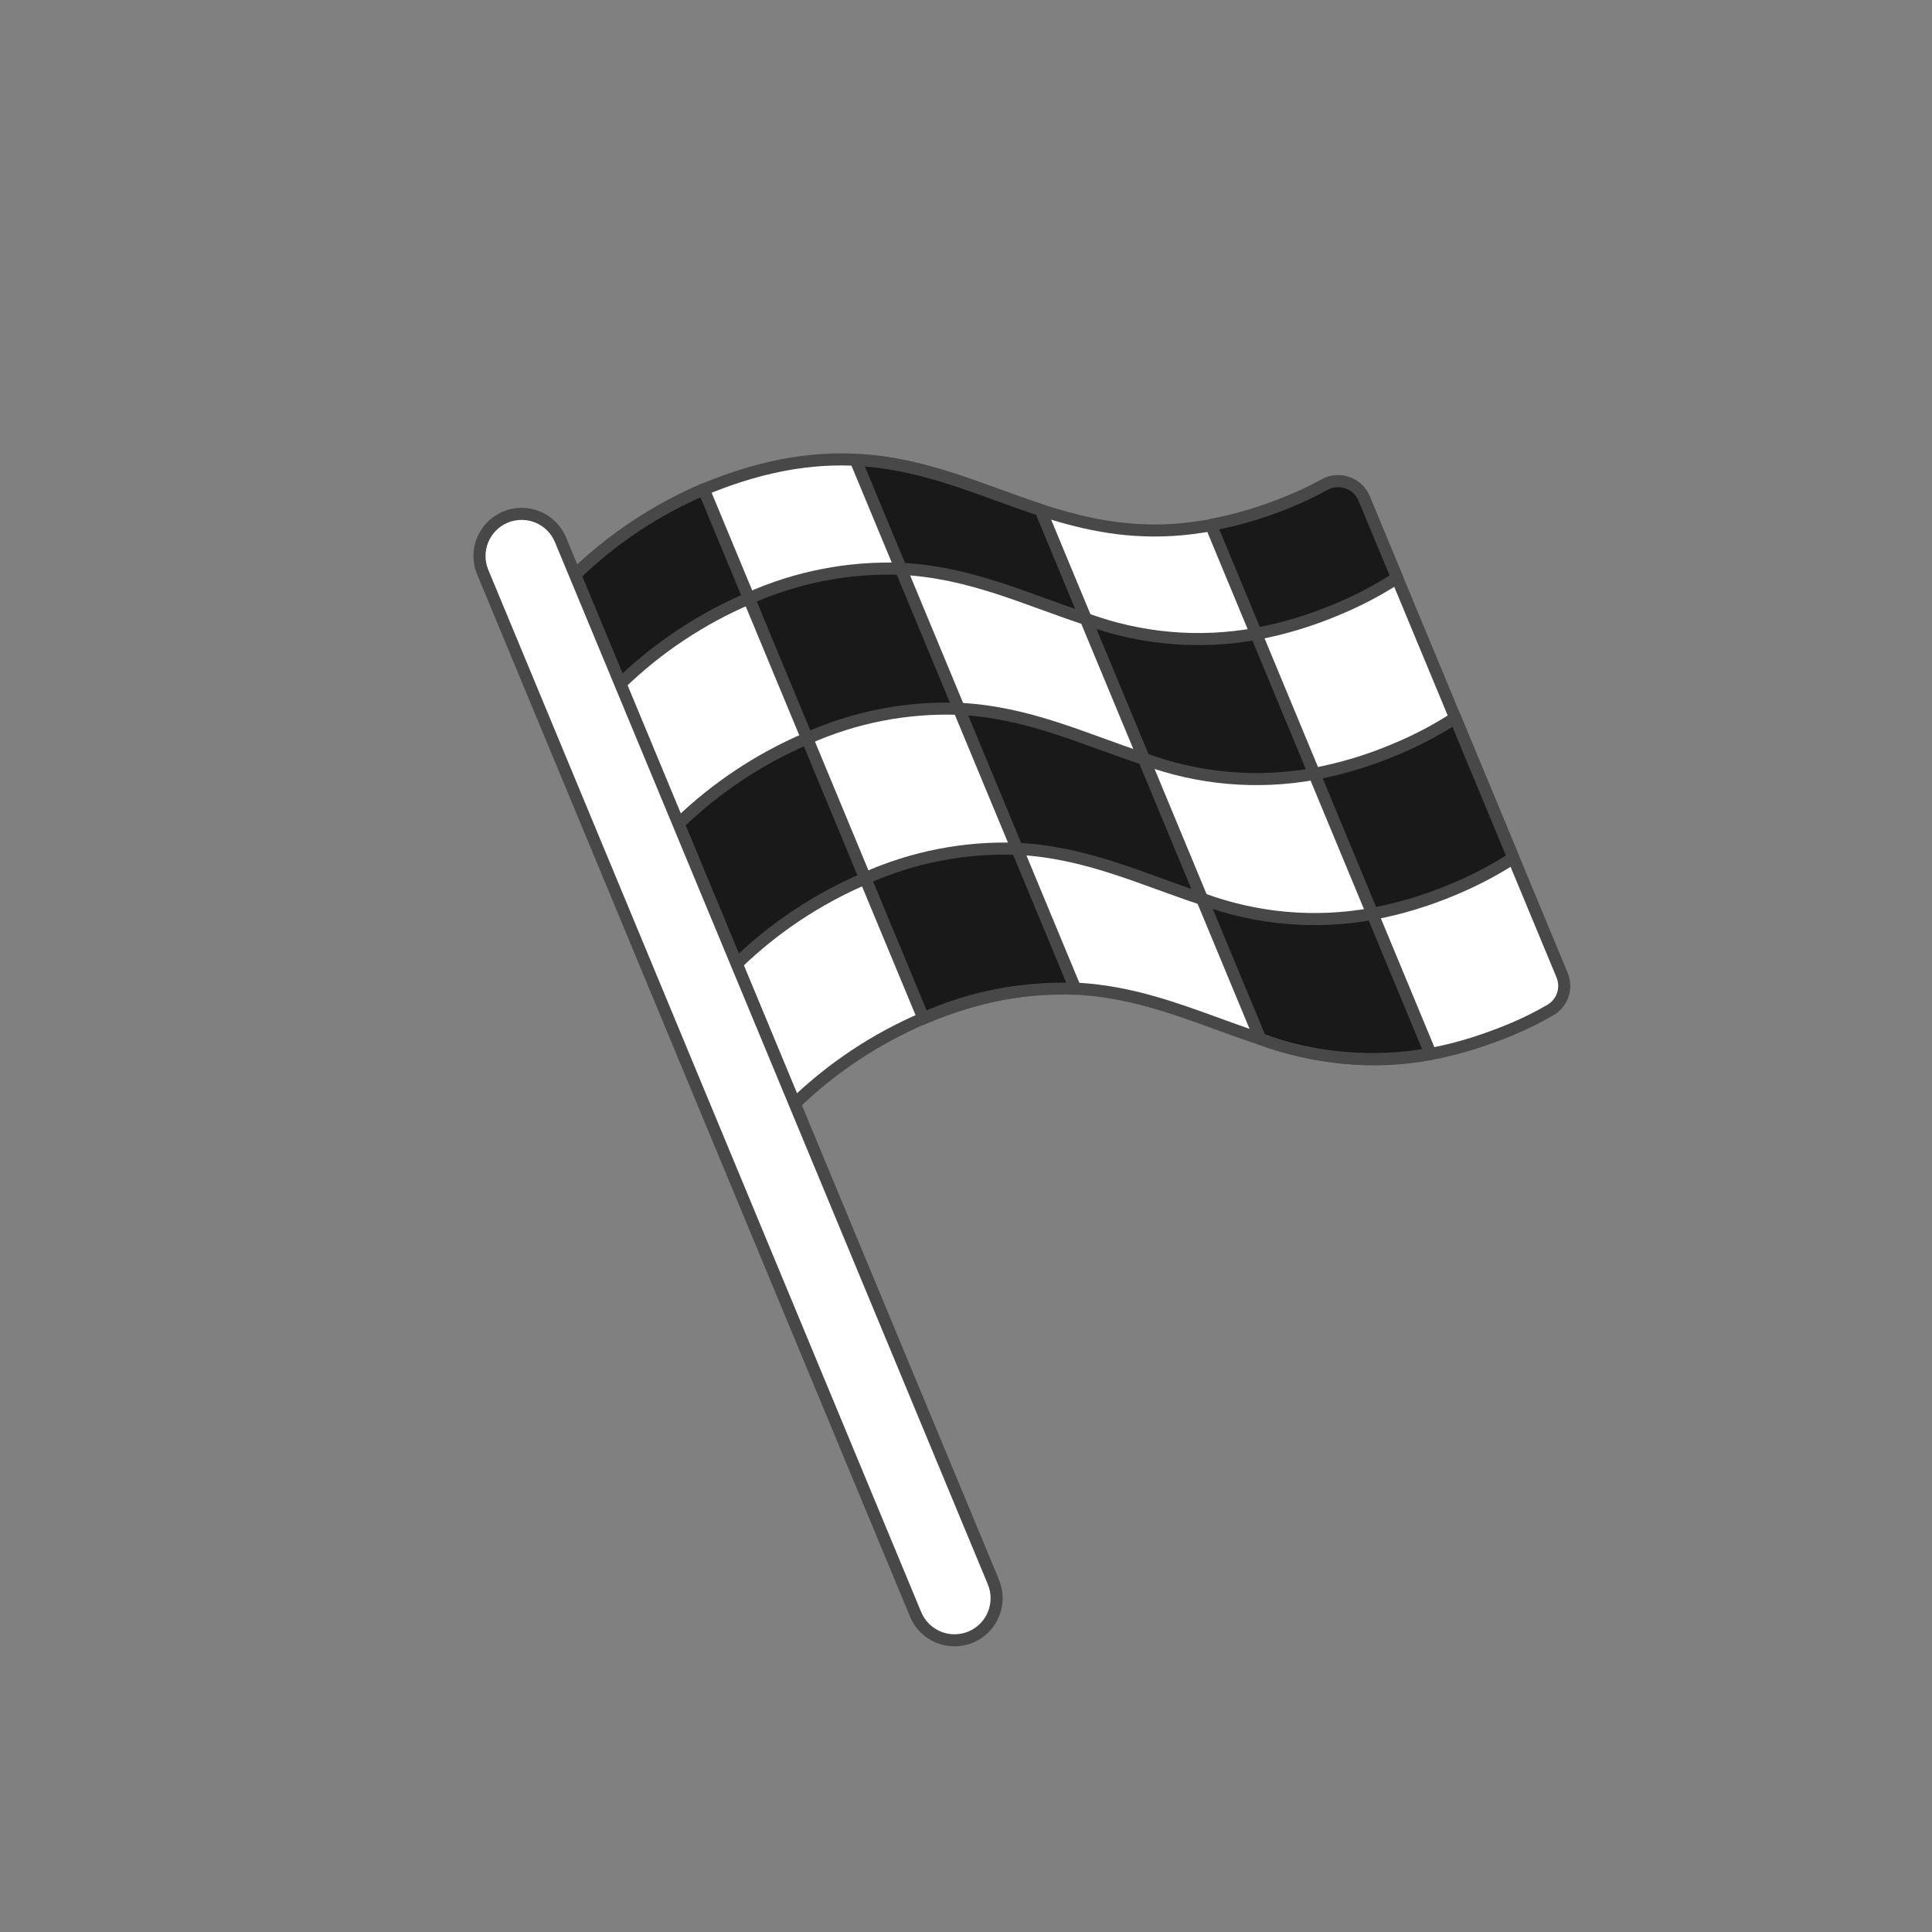 <svg width="240" height="240" viewBox="0 0 240 240" fill="none" xmlns="http://www.w3.org/2000/svg">
<rect x="0" y="0" width="240" height="240" fill="#808080" stroke="none"/>
<path d="M173.549 71.779C171.192 73.308 168.702 74.618 166.107 75.695C133.741 89.138 125.404 60.883 93.038 74.326C87.112 76.866 81.695 80.461 77.052 84.935" stroke="#484848" stroke-width="1.5" stroke-linecap="round" stroke-linejoin="round"/>
<path d="M180.769 89.174C178.414 90.701 175.924 92.01 173.332 93.085C140.966 106.528 132.626 78.273 100.26 91.726C94.334 94.266 88.918 97.862 84.277 102.337" stroke="#484848" stroke-width="1.5" stroke-linecap="round" stroke-linejoin="round"/>
<path d="M187.992 106.564C185.637 108.091 183.148 109.401 180.555 110.477C148.189 123.921 139.852 95.665 107.484 109.109C101.558 111.649 96.143 115.243 91.501 119.717" stroke="#484848" stroke-width="1.5" stroke-linecap="round" stroke-linejoin="round"/>
<path d="M87.419 60.8L114.71 126.498" stroke="#484848" stroke-width="1.5" stroke-linecap="round" stroke-linejoin="round"/>
<path d="M106.415 57.442L132.903 121.207" stroke="#484848" stroke-width="1.5" stroke-linecap="round" stroke-linejoin="round"/>
<path d="M129.423 63.744L155.911 127.511" stroke="#484848" stroke-width="1.5" stroke-linecap="round" stroke-linejoin="round"/>
<path d="M150.829 66.181L177.314 129.948" stroke="#484848" stroke-width="1.5" stroke-linecap="round" stroke-linejoin="round"/>
<path d="M169.454 61.931C169.266 61.478 168.984 61.07 168.628 60.733C168.271 60.397 167.848 60.139 167.386 59.977C166.923 59.815 166.431 59.752 165.943 59.792C165.454 59.832 164.98 59.974 164.55 60.21C163.233 60.936 161.877 61.589 160.489 62.168C128.123 75.614 119.784 47.356 87.418 60.8C81.492 63.341 76.076 66.935 71.432 71.408L98.723 137.107C103.366 132.632 108.782 129.037 114.709 126.496C147.074 113.053 155.412 141.308 187.78 127.864C189.425 127.176 191.024 126.382 192.568 125.488C193.303 125.067 193.859 124.391 194.132 123.588C194.404 122.785 194.374 121.911 194.048 121.129L169.454 61.931Z" fill="white" stroke="#484848" stroke-width="1.5" stroke-linecap="round" stroke-linejoin="round"/>
<path d="M87.419 60.8L93.038 74.326C87.106 76.86 81.69 80.461 77.06 84.952L71.44 71.425C76.072 66.935 81.487 63.334 87.419 60.8Z" fill="black" fill-opacity="0.9" stroke="#484848" stroke-width="1.5" stroke-linecap="round" stroke-linejoin="round"/>
<path d="M129.267 63.356L134.886 76.882C127.44 74.447 120.511 71.073 111.91 70.657L106.286 57.131C114.887 57.547 121.818 60.921 129.267 63.356Z" fill="black" fill-opacity="0.9" stroke="#484848" stroke-width="1.5" stroke-linecap="round" stroke-linejoin="round"/>
<path d="M164.543 60.206C164.972 59.968 165.448 59.825 165.937 59.783C166.426 59.742 166.918 59.805 167.382 59.968C167.845 60.13 168.269 60.388 168.626 60.726C168.982 61.063 169.264 61.472 169.451 61.926L173.548 71.789C171.191 73.314 168.7 74.621 166.106 75.695C162.871 77.068 159.497 78.089 156.044 78.741L150.427 65.214C153.88 64.562 157.254 63.541 160.489 62.168C161.876 61.59 163.229 60.935 164.543 60.206Z" fill="black" fill-opacity="0.9" stroke="#484848" stroke-width="1.5" stroke-linecap="round" stroke-linejoin="round"/>
<path d="M111.906 70.658L119.129 88.05C112.641 87.818 106.187 89.075 100.261 91.726L93.038 74.336C98.964 71.684 105.418 70.426 111.906 70.658Z" fill="black" fill-opacity="0.9" stroke="#484848" stroke-width="1.5" stroke-linecap="round" stroke-linejoin="round"/>
<path d="M156.044 78.741L163.269 96.133C156.176 97.421 148.866 96.778 142.106 94.272L134.881 76.883C141.641 79.387 148.951 80.029 156.044 78.741Z" fill="black" fill-opacity="0.9" stroke="#484848" stroke-width="1.5" stroke-linecap="round" stroke-linejoin="round"/>
<path d="M100.26 91.726L107.483 109.118C101.553 111.652 96.137 115.254 91.507 119.743L84.282 102.351C88.912 97.861 94.329 94.259 100.26 91.726Z" fill="black" fill-opacity="0.9" stroke="#484848" stroke-width="1.5" stroke-linecap="round" stroke-linejoin="round"/>
<path d="M142.097 94.273L149.32 111.665C141.874 109.23 134.943 105.856 126.342 105.44L119.119 88.05C127.73 88.466 134.658 91.84 142.097 94.273Z" fill="black" fill-opacity="0.9" stroke="#484848" stroke-width="1.5" stroke-linecap="round" stroke-linejoin="round"/>
<path d="M180.771 89.178L187.997 106.571C185.639 108.095 183.149 109.403 180.555 110.477C177.319 111.849 173.946 112.87 170.493 113.523L163.27 96.133C166.723 95.479 170.096 94.457 173.332 93.085C175.925 92.012 178.415 90.704 180.771 89.178Z" fill="black" fill-opacity="0.9" stroke="#484848" stroke-width="1.5" stroke-linecap="round" stroke-linejoin="round"/>
<path d="M126.351 105.44L133.577 122.83C127.09 122.597 120.636 123.852 114.709 126.498L107.483 109.108C113.41 106.461 119.864 105.206 126.351 105.44Z" fill="black" fill-opacity="0.9" stroke="#484848" stroke-width="1.5" stroke-linecap="round" stroke-linejoin="round"/>
<path d="M170.493 113.523L177.716 130.913C170.623 132.201 163.314 131.559 156.553 129.055L149.33 111.665C156.09 114.17 163.4 114.812 170.493 113.523Z" fill="black" fill-opacity="0.9" stroke="#484848" stroke-width="1.5" stroke-linecap="round" stroke-linejoin="round"/>
<path d="M123.403 196.524C123.936 197.805 123.939 199.246 123.41 200.529C122.881 201.812 121.865 202.832 120.584 203.366C119.302 203.899 117.862 203.902 116.579 203.373C115.296 202.844 114.275 201.828 113.742 200.546L59.964 71.071C59.431 69.789 59.43 68.349 59.96 67.066C60.49 65.784 61.508 64.764 62.79 64.232C64.072 63.7 65.512 63.698 66.795 64.228C68.077 64.758 69.097 65.776 69.629 67.058L123.403 196.524Z" fill="white" stroke="#484848" stroke-width="1.5" stroke-linecap="round" stroke-linejoin="round"/>
</svg>
